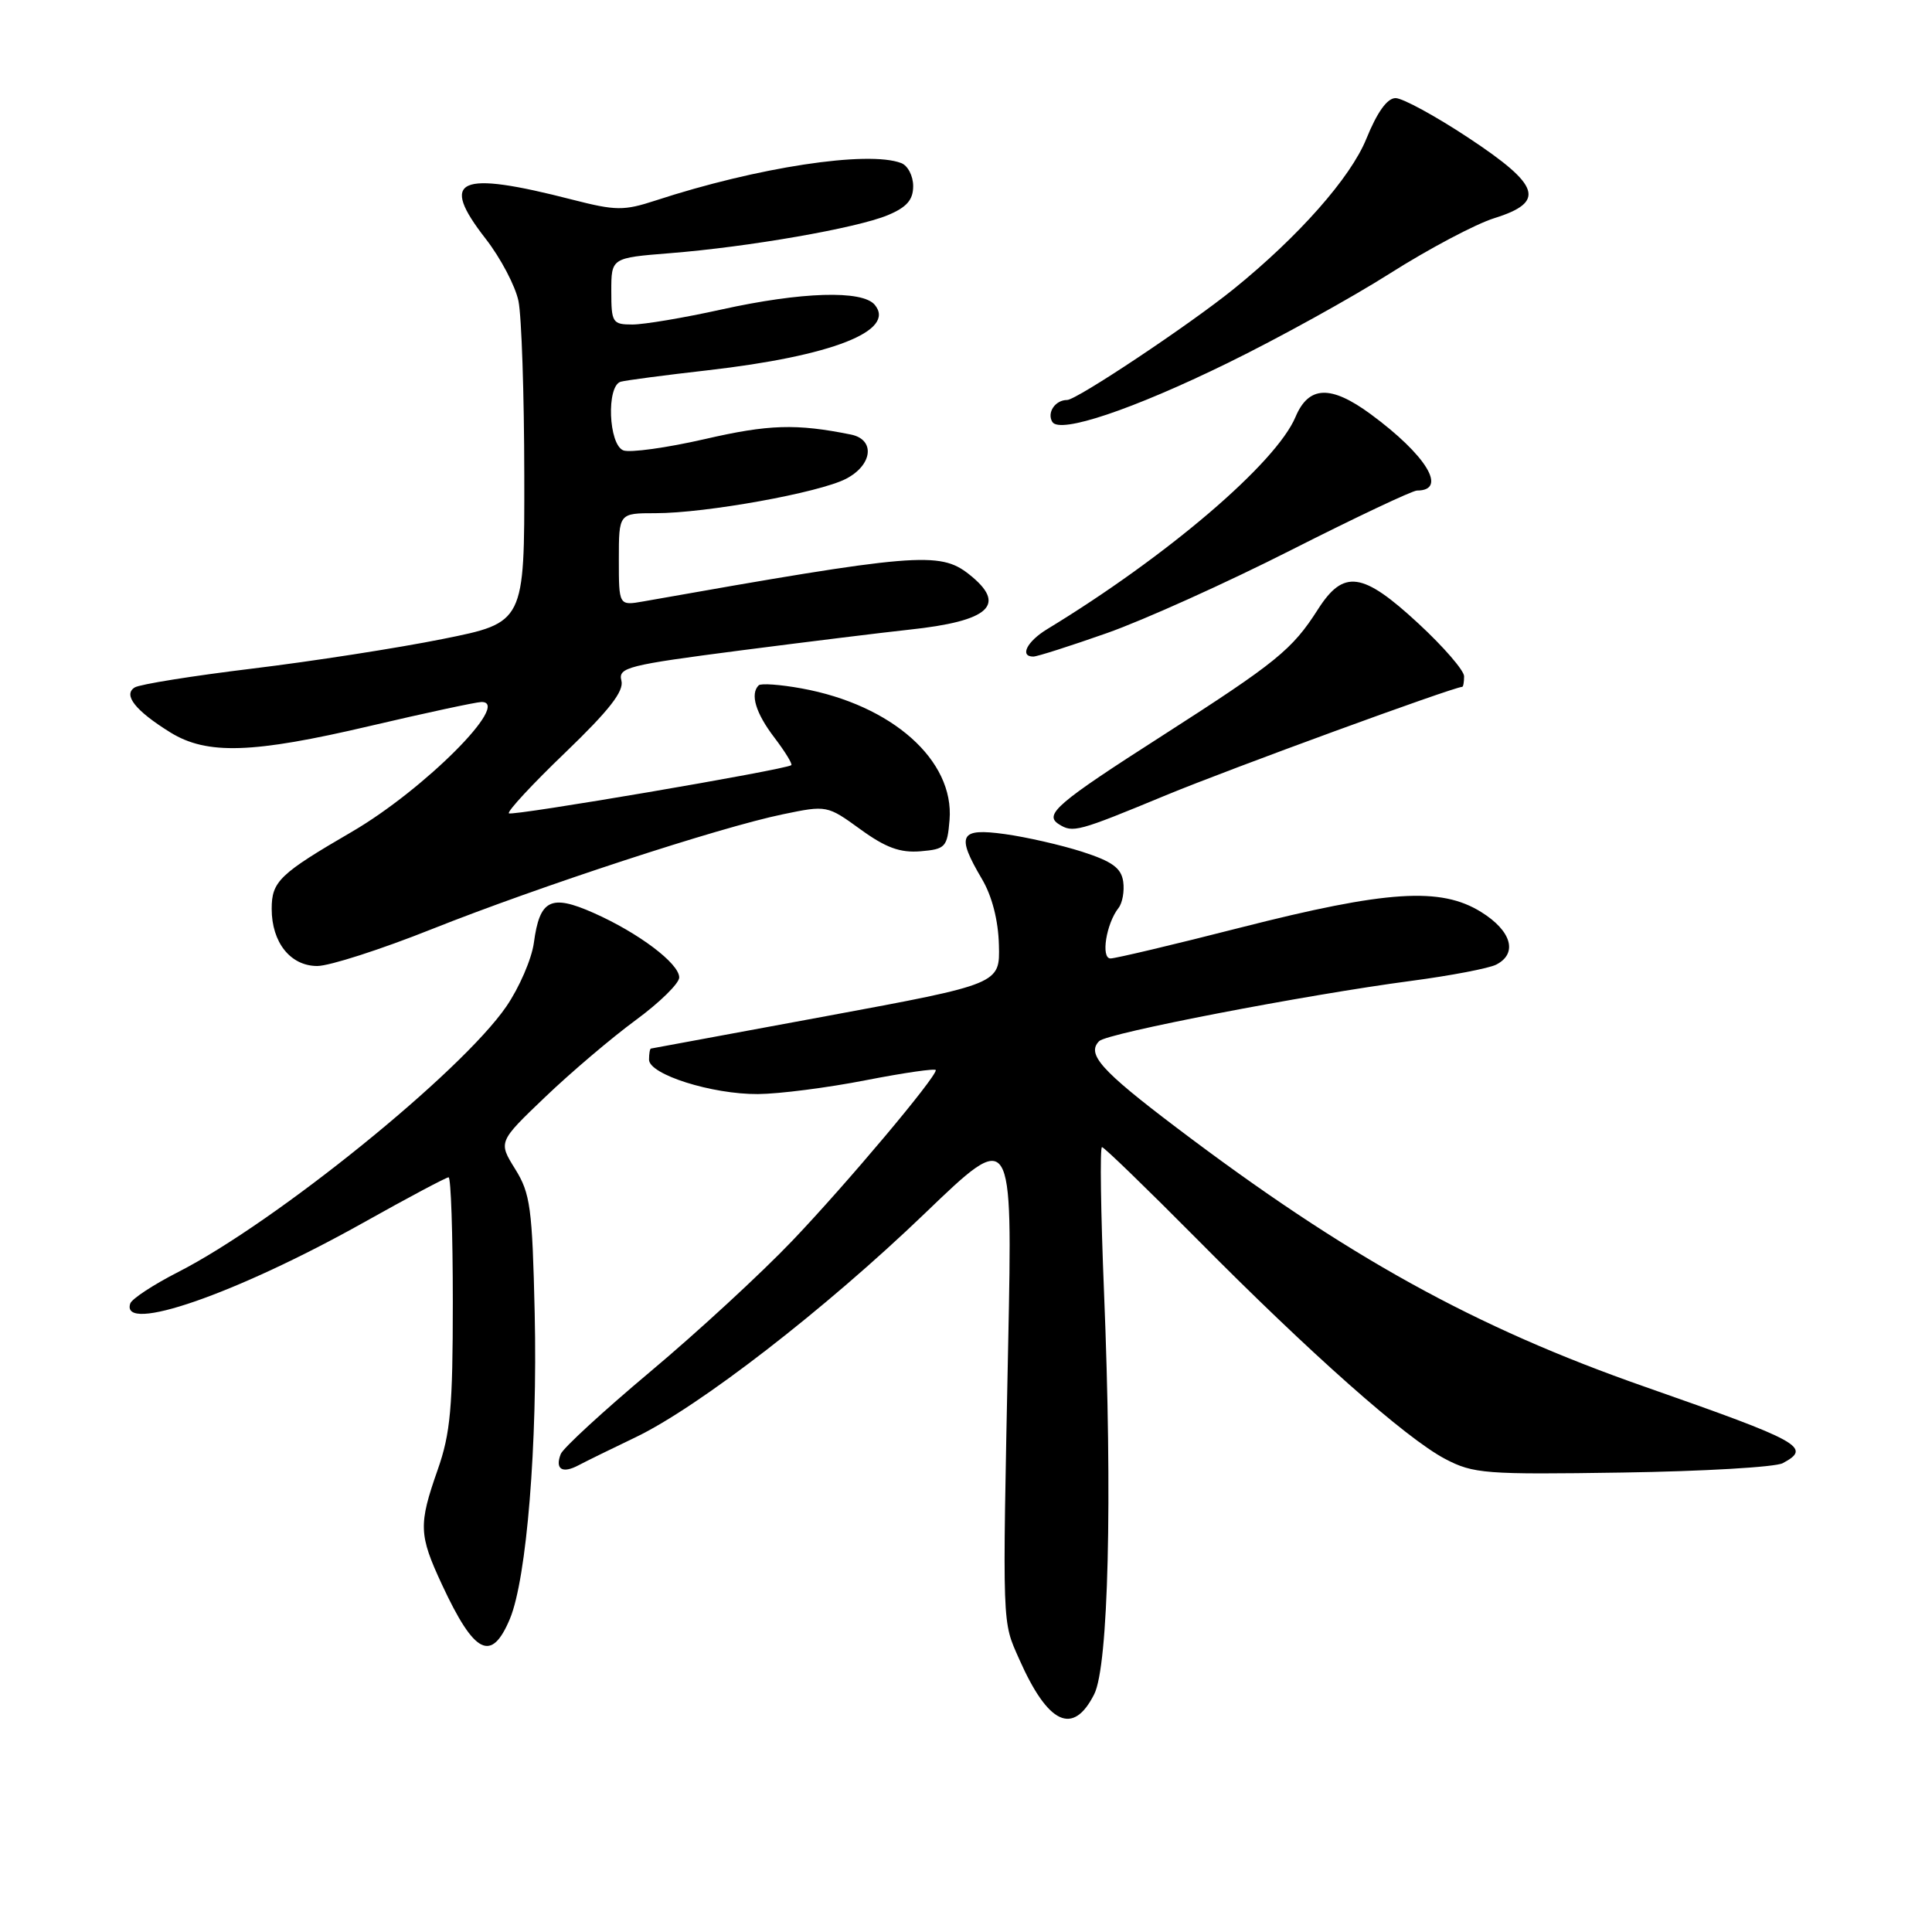 <?xml version="1.0" encoding="UTF-8" standalone="no"?>
<!DOCTYPE svg PUBLIC "-//W3C//DTD SVG 1.1//EN" "http://www.w3.org/Graphics/SVG/1.1/DTD/svg11.dtd" >
<svg xmlns="http://www.w3.org/2000/svg" xmlns:xlink="http://www.w3.org/1999/xlink" version="1.1" viewBox="0 0 256 256">
 <g >
 <path fill="currentColor"
d=" M 144.99 224.49 C 146.88 220.74 147.41 198.68 146.29 171.25 C 145.86 160.66 145.73 152.00 146.02 152.00 C 146.30 152.00 151.92 157.45 158.52 164.10 C 173.59 179.33 186.29 190.58 191.48 193.31 C 195.23 195.28 196.79 195.40 214.97 195.12 C 225.68 194.96 235.25 194.40 236.22 193.88 C 240.12 191.80 238.71 191.02 218.00 183.77 C 195.37 175.86 178.44 166.49 155.87 149.40 C 145.86 141.82 143.94 139.66 145.65 137.95 C 146.71 136.89 173.01 131.82 187.00 129.97 C 192.22 129.28 197.29 128.31 198.25 127.82 C 201.15 126.34 200.29 123.34 196.25 120.84 C 190.89 117.51 183.78 117.97 164.41 122.90 C 155.57 125.16 147.80 127.00 147.15 127.00 C 145.84 127.00 146.58 122.38 148.21 120.31 C 148.73 119.65 149.01 118.07 148.83 116.81 C 148.57 115.01 147.36 114.14 143.39 112.86 C 140.58 111.96 135.97 110.91 133.14 110.52 C 127.14 109.69 126.67 110.63 130.11 116.47 C 131.45 118.73 132.28 121.96 132.36 125.22 C 132.50 130.38 132.50 130.38 109.50 134.64 C 96.85 136.97 86.39 138.91 86.25 138.94 C 86.11 138.97 86.00 139.63 86.00 140.41 C 86.00 142.37 94.34 145.01 100.43 144.97 C 103.22 144.95 109.66 144.13 114.75 143.13 C 119.84 142.14 124.00 141.54 124.00 141.80 C 124.00 142.81 112.19 156.85 105.01 164.38 C 100.88 168.71 92.40 176.53 86.17 181.75 C 79.94 186.98 74.60 191.89 74.30 192.67 C 73.52 194.68 74.50 195.30 76.65 194.16 C 77.67 193.62 81.07 191.95 84.21 190.45 C 92.59 186.43 109.37 173.45 122.58 160.75 C 134.17 149.61 134.17 149.61 133.59 178.06 C 132.82 216.17 132.77 214.69 135.06 219.87 C 138.88 228.50 142.19 230.04 144.99 224.49 Z  M 67.57 214.49 C 69.79 209.16 71.24 191.31 70.85 174.00 C 70.53 160.03 70.28 158.14 68.26 154.90 C 66.02 151.30 66.02 151.30 72.26 145.34 C 75.69 142.06 81.09 137.48 84.25 135.16 C 87.41 132.84 90.00 130.30 90.00 129.52 C 90.00 127.66 84.60 123.60 78.64 120.96 C 72.97 118.45 71.51 119.19 70.74 124.93 C 70.45 127.07 68.80 130.88 67.08 133.38 C 61.10 142.08 36.55 161.94 23.61 168.55 C 20.32 170.23 17.47 172.10 17.26 172.72 C 15.91 176.78 31.26 171.46 48.11 162.03 C 54.03 158.71 59.13 156.00 59.44 156.00 C 59.75 156.00 60.00 163.44 60.00 172.52 C 60.00 186.49 59.69 189.93 58.00 194.74 C 55.44 202.03 55.49 203.36 58.56 209.96 C 62.87 219.23 65.12 220.35 67.57 214.49 Z  M 57.23 123.11 C 71.54 117.42 95.30 109.64 103.72 107.90 C 109.55 106.69 109.61 106.70 114.01 109.89 C 117.37 112.33 119.28 113.02 121.97 112.80 C 125.28 112.52 125.52 112.26 125.82 108.65 C 126.47 100.75 118.20 93.40 106.22 91.22 C 103.38 90.70 100.81 90.52 100.53 90.81 C 99.37 91.96 100.13 94.48 102.60 97.72 C 104.03 99.60 105.04 101.25 104.85 101.39 C 104.03 102.00 67.83 108.17 67.43 107.77 C 67.19 107.52 70.55 103.89 74.91 99.71 C 80.72 94.12 82.70 91.59 82.34 90.19 C 81.88 88.44 83.14 88.13 98.17 86.18 C 107.15 85.02 117.17 83.79 120.43 83.44 C 131.19 82.30 133.52 80.13 128.37 76.07 C 124.51 73.04 121.28 73.31 85.25 79.69 C 82.00 80.26 82.00 80.26 82.00 74.13 C 82.00 68.00 82.00 68.00 86.87 68.00 C 93.52 68.00 108.53 65.29 112.09 63.45 C 115.63 61.62 116.01 58.24 112.75 57.58 C 105.51 56.12 101.86 56.23 93.40 58.18 C 88.34 59.34 83.48 60.01 82.60 59.68 C 80.63 58.92 80.33 51.13 82.25 50.58 C 82.94 50.39 88.10 49.71 93.73 49.07 C 110.21 47.19 118.78 43.84 115.91 40.39 C 114.27 38.42 106.21 38.66 95.55 41.02 C 90.63 42.11 85.34 43.00 83.80 43.00 C 81.16 43.00 81.00 42.75 81.00 38.59 C 81.00 34.17 81.00 34.17 88.75 33.55 C 99.23 32.72 113.54 30.22 117.64 28.51 C 120.15 27.46 121.00 26.49 121.00 24.66 C 121.00 23.31 120.29 21.94 119.42 21.61 C 115.02 19.92 100.32 22.16 86.86 26.57 C 82.66 27.94 81.60 27.93 75.86 26.46 C 60.65 22.55 58.15 23.68 64.37 31.66 C 66.34 34.20 68.29 37.90 68.70 39.89 C 69.11 41.88 69.46 52.27 69.47 63.00 C 69.50 82.50 69.50 82.50 58.66 84.67 C 52.70 85.87 41.36 87.63 33.45 88.59 C 25.55 89.55 18.53 90.67 17.85 91.09 C 16.27 92.07 17.94 94.18 22.59 97.06 C 27.43 100.04 33.47 99.85 49.00 96.20 C 56.42 94.46 63.08 93.03 63.79 93.02 C 67.85 92.96 56.24 104.60 46.67 110.19 C 37.02 115.80 36.00 116.79 36.00 120.43 C 36.00 124.88 38.49 128.00 42.04 128.00 C 43.65 128.00 50.49 125.80 57.23 123.11 Z  M 154.50 105.37 C 163.04 101.84 192.43 91.09 193.75 91.01 C 193.89 91.01 194.00 90.37 194.00 89.61 C 194.00 88.84 191.27 85.69 187.94 82.61 C 180.54 75.76 178.04 75.41 174.63 80.75 C 171.23 86.08 169.15 87.77 154.03 97.47 C 140.04 106.43 138.29 107.93 140.30 109.21 C 142.16 110.39 142.79 110.22 154.50 105.37 Z  M 146.67 83.89 C 151.53 82.18 162.51 77.23 171.07 72.89 C 179.64 68.55 187.15 65.00 187.76 65.00 C 191.87 65.00 189.01 60.31 181.60 54.86 C 176.32 50.99 173.41 51.10 171.66 55.25 C 169.08 61.37 154.67 73.69 138.75 83.37 C 136.07 85.00 135.07 87.00 136.92 87.00 C 137.43 87.00 141.81 85.60 146.67 83.89 Z  M 162.66 48.11 C 169.35 44.84 179.03 39.49 184.16 36.24 C 189.30 32.98 195.53 29.68 198.00 28.91 C 204.84 26.77 204.14 24.58 194.56 18.25 C 190.19 15.36 185.85 13.00 184.92 13.00 C 183.81 13.00 182.48 14.86 181.04 18.41 C 178.95 23.55 172.08 31.32 163.50 38.27 C 157.62 43.03 142.66 53.00 141.40 53.00 C 139.82 53.00 138.69 54.68 139.44 55.91 C 140.43 57.51 150.08 54.27 162.66 48.11 Z "/>
</g>
</svg>